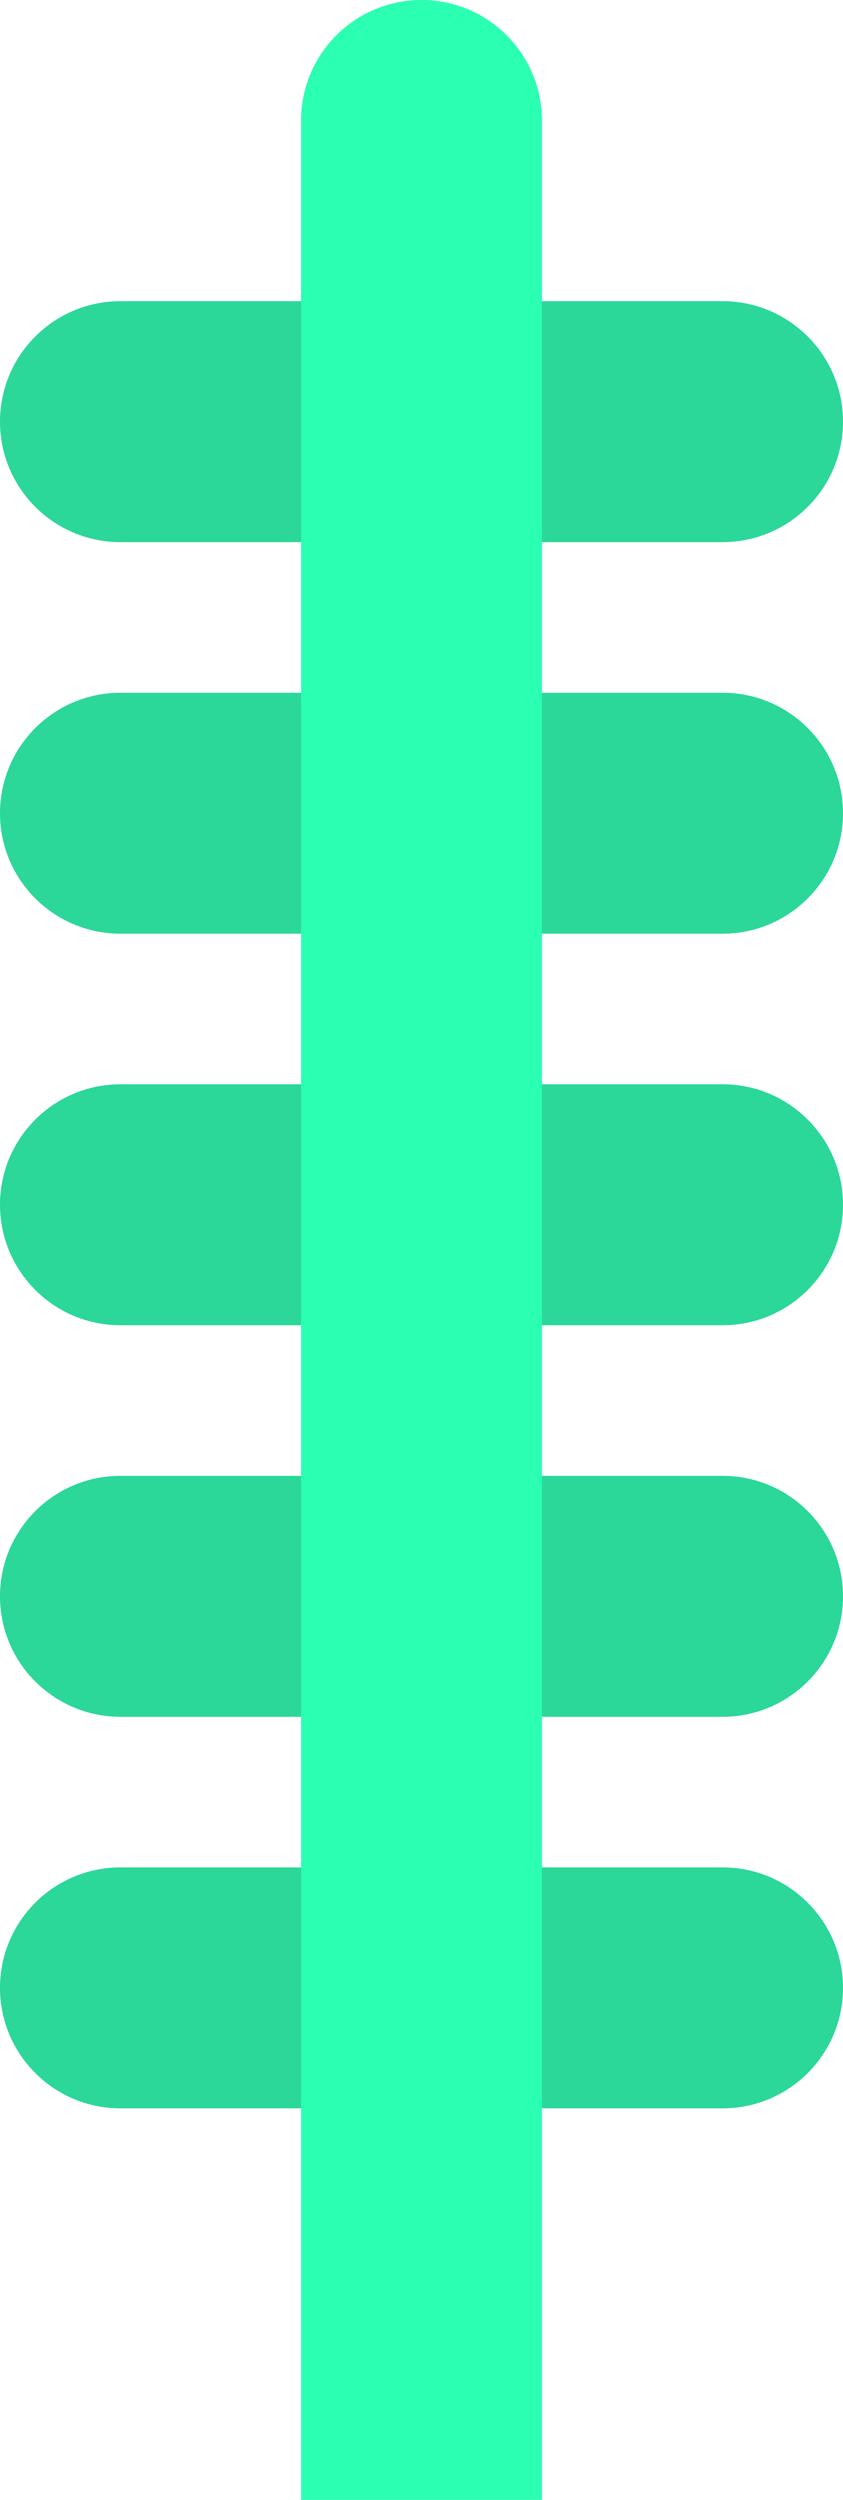 <svg width="28" height="83" viewBox="0 0 28 83" fill="none" xmlns="http://www.w3.org/2000/svg">
<path d="M24 10C26.209 10 28 11.791 28 14C28 16.209 26.209 18 24 18H4C1.791 18 0 16.209 0 14C0 11.791 1.791 10 4 10L24 10Z" fill="#2BD799"/>
<path d="M24 23C26.209 23 28 24.791 28 27C28 29.209 26.209 31 24 31H4C1.791 31 0 29.209 0 27C0 24.791 1.791 23 4 23H24Z" fill="#2BD799"/>
<path d="M28 40C28 37.791 26.209 36 24 36H4C1.791 36 0 37.791 0 40C0 42.209 1.791 44 4 44H24C26.209 44 28 42.209 28 40Z" fill="#2BD799"/>
<path d="M24 49C26.209 49 28 50.791 28 53C28 55.209 26.209 57 24 57H4C1.791 57 0 55.209 0 53C0 50.791 1.791 49 4 49H24Z" fill="#2BD799"/>
<path d="M28 66C28 63.791 26.209 62 24 62H4C1.791 62 0 63.791 0 66C0 68.209 1.791 70 4 70H24C26.209 70 28 68.209 28 66Z" fill="#2BD799"/>
<path d="M10 4C10 1.791 11.791 0 14 0C16.209 0 18 1.791 18 4V83H10V4Z" fill="#2AFFB2"/>
</svg>
